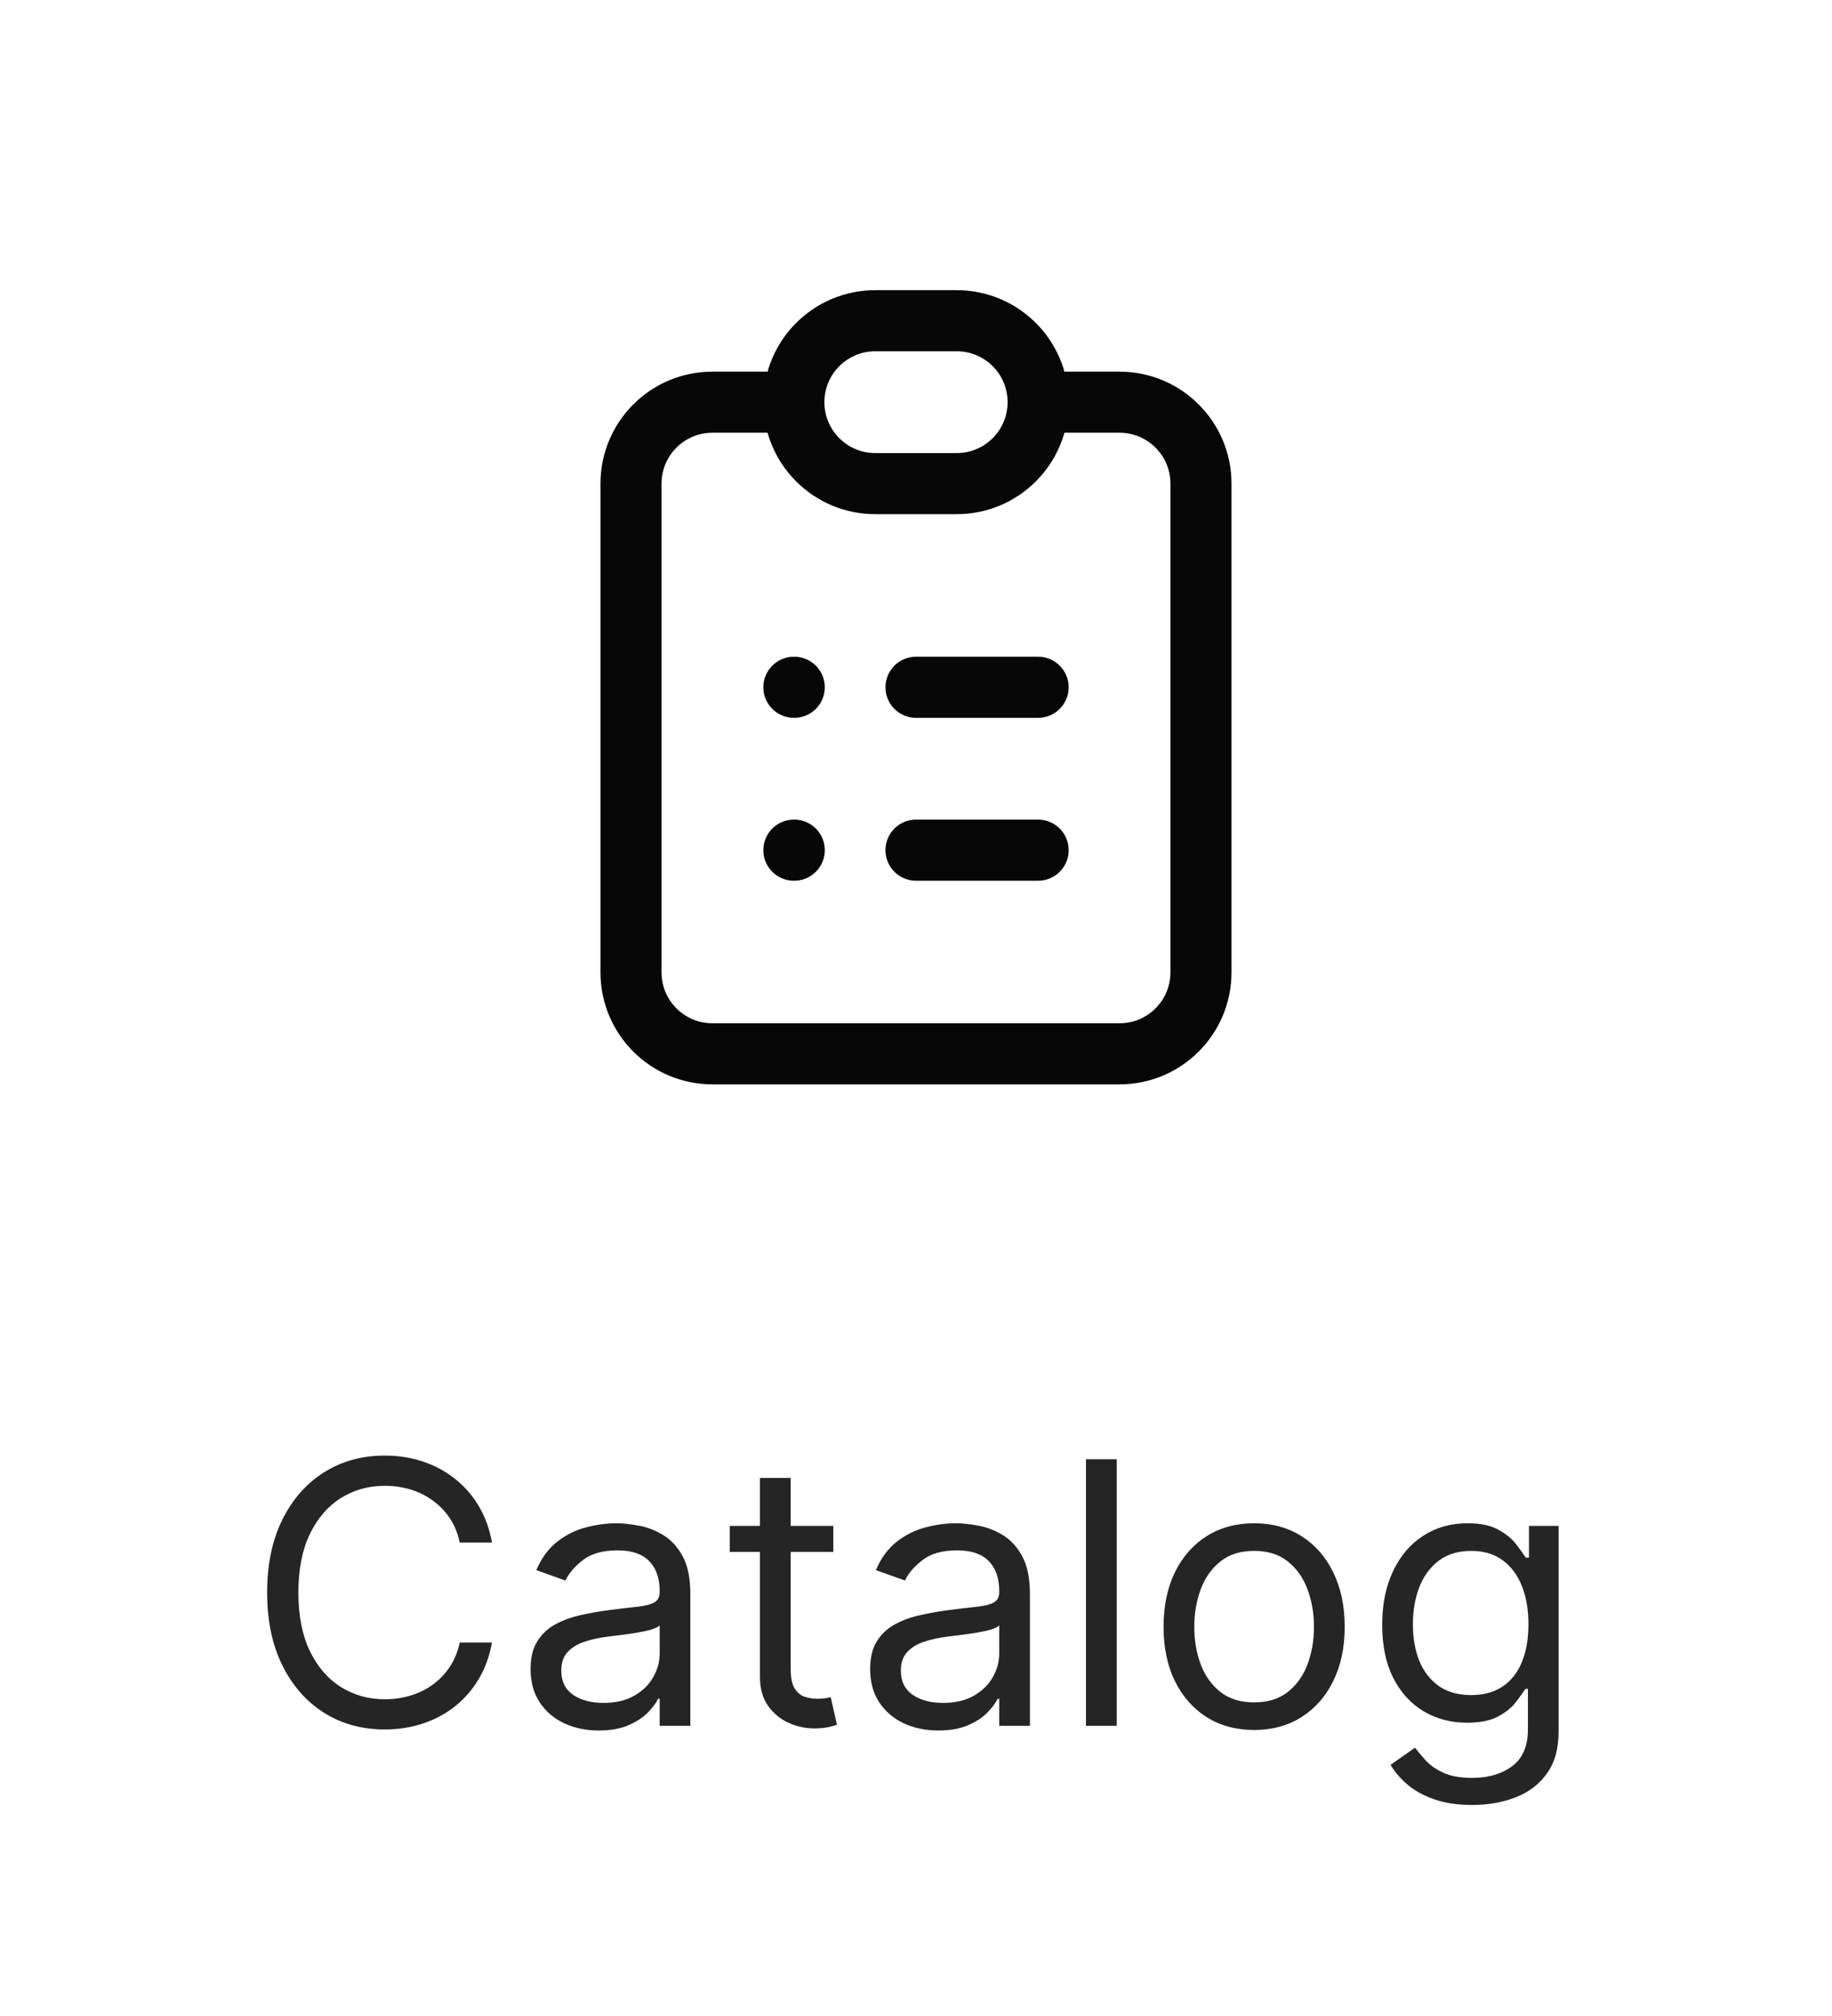 <svg width="60" height="66" viewBox="0 0 60 66" fill="none" xmlns="http://www.w3.org/2000/svg">
<path d="M26 13.167H23.333C21.86 13.167 20.666 14.361 20.666 15.833V31.833C20.666 33.306 21.86 34.5 23.333 34.5H36.666C38.139 34.5 39.333 33.306 39.333 31.833V15.833C39.333 14.361 38.139 13.167 36.666 13.167H34M26 13.167C26 14.639 27.194 15.833 28.666 15.833H31.333C32.806 15.833 34 14.639 34 13.167M26 13.167C26 11.694 27.194 10.5 28.666 10.5H31.333C32.806 10.5 34 11.694 34 13.167M30 22.5H34M30 27.833H34M26 22.5H26.013M26 27.833H26.013" stroke="#070707" stroke-width="2" stroke-linecap="round"/>
<path d="M16.113 50.5H15.056C14.993 50.196 14.884 49.929 14.728 49.699C14.574 49.469 14.387 49.276 14.165 49.119C13.947 48.96 13.704 48.841 13.437 48.761C13.17 48.682 12.891 48.642 12.601 48.642C12.073 48.642 11.594 48.776 11.165 49.043C10.739 49.31 10.4 49.703 10.147 50.223C9.897 50.743 9.772 51.381 9.772 52.136C9.772 52.892 9.897 53.53 10.147 54.05C10.4 54.57 10.739 54.963 11.165 55.23C11.594 55.497 12.073 55.631 12.601 55.631C12.891 55.631 13.17 55.591 13.437 55.511C13.704 55.432 13.947 55.314 14.165 55.158C14.387 54.999 14.574 54.804 14.728 54.574C14.884 54.341 14.993 54.074 15.056 53.773H16.113C16.033 54.219 15.888 54.618 15.678 54.97C15.468 55.322 15.207 55.622 14.894 55.869C14.582 56.114 14.231 56.3 13.841 56.428C13.455 56.555 13.042 56.619 12.601 56.619C11.857 56.619 11.195 56.438 10.616 56.074C10.036 55.71 9.58 55.193 9.248 54.523C8.915 53.852 8.749 53.057 8.749 52.136C8.749 51.216 8.915 50.42 9.248 49.75C9.58 49.08 10.036 48.562 10.616 48.199C11.195 47.835 11.857 47.653 12.601 47.653C13.042 47.653 13.455 47.717 13.841 47.845C14.231 47.973 14.582 48.16 14.894 48.408C15.207 48.652 15.468 48.95 15.678 49.303C15.888 49.652 16.033 50.051 16.113 50.5ZM19.61 56.653C19.195 56.653 18.819 56.575 18.481 56.419C18.143 56.26 17.875 56.031 17.676 55.733C17.477 55.432 17.377 55.068 17.377 54.642C17.377 54.267 17.451 53.963 17.599 53.73C17.747 53.494 17.944 53.31 18.191 53.176C18.438 53.043 18.711 52.943 19.009 52.878C19.311 52.81 19.613 52.756 19.917 52.716C20.315 52.665 20.637 52.626 20.884 52.601C21.134 52.572 21.316 52.526 21.43 52.46C21.546 52.395 21.605 52.281 21.605 52.119V52.085C21.605 51.665 21.489 51.338 21.259 51.105C21.032 50.872 20.687 50.756 20.224 50.756C19.744 50.756 19.367 50.861 19.095 51.071C18.822 51.281 18.63 51.506 18.519 51.744L17.565 51.403C17.735 51.006 17.962 50.696 18.247 50.474C18.534 50.25 18.846 50.094 19.184 50.006C19.525 49.915 19.86 49.869 20.19 49.869C20.4 49.869 20.642 49.895 20.914 49.946C21.19 49.994 21.455 50.095 21.711 50.249C21.97 50.402 22.184 50.633 22.355 50.943C22.525 51.253 22.61 51.668 22.61 52.188V56.5H21.605V55.614H21.553C21.485 55.756 21.372 55.908 21.212 56.07C21.053 56.231 20.842 56.369 20.578 56.483C20.313 56.597 19.991 56.653 19.61 56.653ZM19.764 55.75C20.161 55.75 20.497 55.672 20.769 55.516C21.045 55.359 21.252 55.158 21.392 54.91C21.534 54.663 21.605 54.403 21.605 54.131V53.21C21.562 53.261 21.468 53.308 21.323 53.351C21.181 53.391 21.017 53.426 20.829 53.457C20.644 53.486 20.464 53.511 20.288 53.534C20.114 53.554 19.974 53.571 19.866 53.585C19.605 53.619 19.36 53.675 19.133 53.751C18.909 53.825 18.727 53.938 18.587 54.088C18.451 54.236 18.383 54.438 18.383 54.693C18.383 55.043 18.512 55.307 18.771 55.486C19.032 55.662 19.363 55.75 19.764 55.75ZM27.292 49.955V50.807H23.9V49.955H27.292ZM24.889 48.386H25.895V54.625C25.895 54.909 25.936 55.122 26.018 55.264C26.104 55.403 26.212 55.497 26.342 55.545C26.476 55.591 26.616 55.614 26.764 55.614C26.875 55.614 26.966 55.608 27.037 55.597C27.108 55.582 27.165 55.571 27.207 55.562L27.412 56.466C27.344 56.492 27.248 56.517 27.126 56.543C27.004 56.571 26.849 56.585 26.662 56.585C26.378 56.585 26.099 56.524 25.826 56.402C25.557 56.28 25.332 56.094 25.153 55.844C24.977 55.594 24.889 55.278 24.889 54.898V48.386ZM30.731 56.653C30.317 56.653 29.94 56.575 29.602 56.419C29.264 56.26 28.996 56.031 28.797 55.733C28.598 55.432 28.498 55.068 28.498 54.642C28.498 54.267 28.572 53.963 28.72 53.73C28.868 53.494 29.065 53.31 29.312 53.176C29.559 53.043 29.832 52.943 30.131 52.878C30.432 52.81 30.734 52.756 31.038 52.716C31.436 52.665 31.758 52.626 32.005 52.601C32.255 52.572 32.437 52.526 32.551 52.46C32.667 52.395 32.726 52.281 32.726 52.119V52.085C32.726 51.665 32.611 51.338 32.38 51.105C32.153 50.872 31.808 50.756 31.345 50.756C30.865 50.756 30.488 50.861 30.216 51.071C29.943 51.281 29.751 51.506 29.64 51.744L28.686 51.403C28.856 51.006 29.084 50.696 29.368 50.474C29.655 50.25 29.967 50.094 30.305 50.006C30.646 49.915 30.981 49.869 31.311 49.869C31.521 49.869 31.763 49.895 32.035 49.946C32.311 49.994 32.577 50.095 32.832 50.249C33.091 50.402 33.305 50.633 33.476 50.943C33.646 51.253 33.731 51.668 33.731 52.188V56.5H32.726V55.614H32.675C32.606 55.756 32.493 55.908 32.334 56.07C32.175 56.231 31.963 56.369 31.699 56.483C31.434 56.597 31.112 56.653 30.731 56.653ZM30.885 55.75C31.282 55.75 31.618 55.672 31.89 55.516C32.166 55.359 32.373 55.158 32.513 54.91C32.655 54.663 32.726 54.403 32.726 54.131V53.21C32.683 53.261 32.589 53.308 32.444 53.351C32.302 53.391 32.138 53.426 31.95 53.457C31.765 53.486 31.585 53.511 31.409 53.534C31.236 53.554 31.095 53.571 30.987 53.585C30.726 53.619 30.481 53.675 30.254 53.751C30.03 53.825 29.848 53.938 29.709 54.088C29.572 54.236 29.504 54.438 29.504 54.693C29.504 55.043 29.633 55.307 29.892 55.486C30.153 55.662 30.484 55.75 30.885 55.75ZM36.573 47.773V56.5H35.567V47.773H36.573ZM41.074 56.636C40.483 56.636 39.964 56.496 39.518 56.215C39.075 55.933 38.728 55.54 38.478 55.034C38.231 54.528 38.108 53.938 38.108 53.261C38.108 52.58 38.231 51.984 38.478 51.476C38.728 50.967 39.075 50.572 39.518 50.291C39.964 50.01 40.483 49.869 41.074 49.869C41.665 49.869 42.182 50.01 42.625 50.291C43.071 50.572 43.417 50.967 43.665 51.476C43.915 51.984 44.04 52.58 44.04 53.261C44.04 53.938 43.915 54.528 43.665 55.034C43.417 55.54 43.071 55.933 42.625 56.215C42.182 56.496 41.665 56.636 41.074 56.636ZM41.074 55.733C41.523 55.733 41.892 55.618 42.182 55.388C42.471 55.158 42.686 54.855 42.825 54.48C42.964 54.105 43.034 53.699 43.034 53.261C43.034 52.824 42.964 52.416 42.825 52.038C42.686 51.66 42.471 51.355 42.182 51.122C41.892 50.889 41.523 50.773 41.074 50.773C40.625 50.773 40.255 50.889 39.966 51.122C39.676 51.355 39.462 51.66 39.322 52.038C39.183 52.416 39.114 52.824 39.114 53.261C39.114 53.699 39.183 54.105 39.322 54.48C39.462 54.855 39.676 55.158 39.966 55.388C40.255 55.618 40.625 55.733 41.074 55.733ZM48.217 59.091C47.731 59.091 47.313 59.028 46.964 58.903C46.614 58.781 46.323 58.619 46.09 58.418C45.86 58.219 45.677 58.006 45.541 57.778L46.342 57.216C46.433 57.335 46.548 57.472 46.687 57.625C46.826 57.781 47.017 57.916 47.258 58.03C47.502 58.146 47.822 58.205 48.217 58.205C48.745 58.205 49.181 58.077 49.525 57.821C49.869 57.565 50.041 57.165 50.041 56.619V55.29H49.955C49.882 55.409 49.776 55.557 49.64 55.733C49.507 55.906 49.313 56.061 49.06 56.197C48.81 56.331 48.472 56.398 48.046 56.398C47.518 56.398 47.044 56.273 46.623 56.023C46.205 55.773 45.874 55.409 45.63 54.932C45.389 54.455 45.268 53.875 45.268 53.193C45.268 52.523 45.386 51.939 45.622 51.442C45.857 50.942 46.185 50.555 46.606 50.283C47.026 50.007 47.512 49.869 48.063 49.869C48.489 49.869 48.828 49.94 49.078 50.082C49.33 50.222 49.524 50.381 49.657 50.56C49.794 50.736 49.899 50.881 49.972 50.994H50.075V49.955H51.046V56.688C51.046 57.25 50.919 57.707 50.663 58.06C50.41 58.415 50.069 58.675 49.64 58.84C49.214 59.007 48.739 59.091 48.217 59.091ZM48.183 55.494C48.586 55.494 48.927 55.402 49.205 55.217C49.484 55.033 49.696 54.767 49.84 54.42C49.985 54.074 50.058 53.659 50.058 53.176C50.058 52.705 49.987 52.288 49.845 51.928C49.703 51.567 49.492 51.284 49.214 51.08C48.935 50.875 48.592 50.773 48.183 50.773C47.757 50.773 47.401 50.881 47.117 51.097C46.836 51.312 46.624 51.602 46.482 51.966C46.343 52.33 46.274 52.733 46.274 53.176C46.274 53.631 46.345 54.033 46.487 54.382C46.632 54.729 46.845 55.001 47.126 55.2C47.41 55.396 47.762 55.494 48.183 55.494Z" fill="#252525"/>
</svg>
